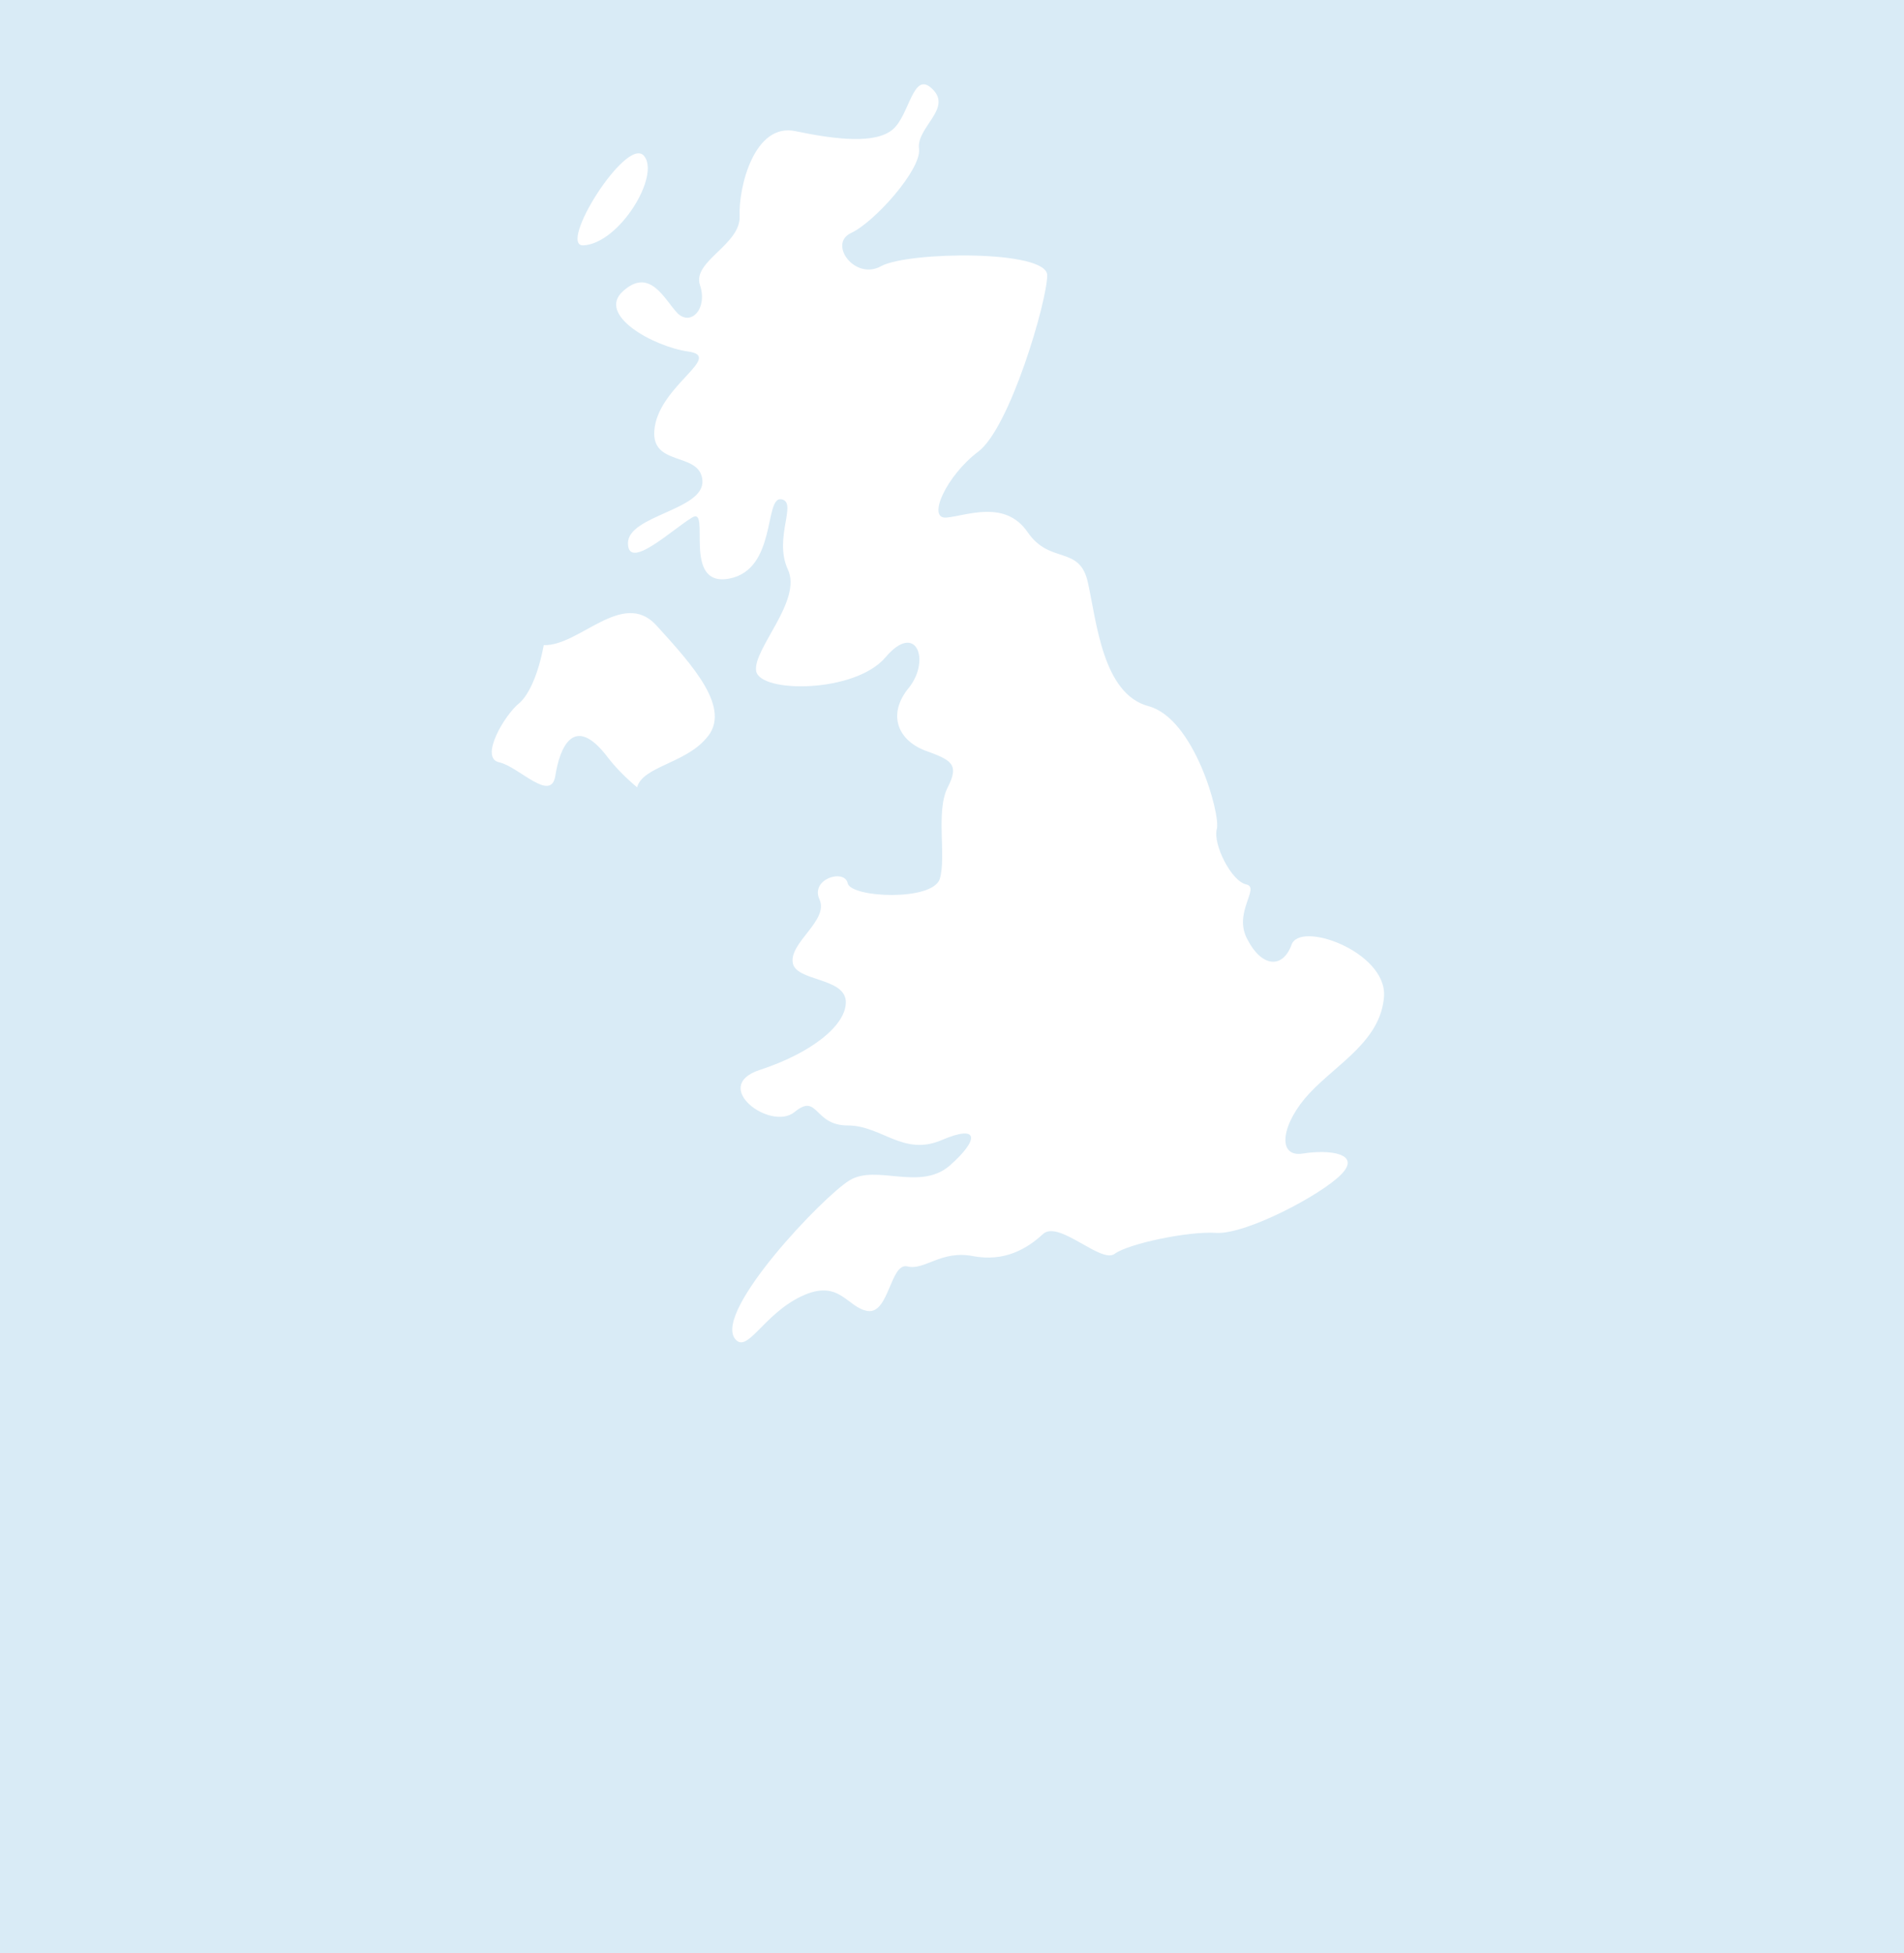 <?xml version="1.0" encoding="utf-8"?>
<!-- Generator: Adobe Illustrator 19.1.0, SVG Export Plug-In . SVG Version: 6.00 Build 0)  -->
<svg version="1.1" id="Layer_1" xmlns="http://www.w3.org/2000/svg" xmlns:xlink="http://www.w3.org/1999/xlink" x="0px" y="0px"
	 viewBox="0 0 312 320" style="enable-background:new 0 0 312 320;" xml:space="preserve">
<style type="text/css">
	.st0{fill:#D9EBF6;enable-background:new    ;}
</style>
<path class="st0" d="M-1,0v320h313V0H-1z M105.5,25.5c2.8,3.2-4,14.4-9.9,14.7C91.3,40.4,102.6,22.3,105.5,25.5z M115.7,121
	c-3.5,4.1-10.4,4.6-11.3,8c-1.8-1.5-3.5-3.2-4.8-4.9c-5.6-7.4-7.9-1.5-8.6,3c-0.7,4.5-6-1.5-9.2-2.2c-3.3-0.7,0.9-7.8,3.3-9.7
	c1.5-1.3,3.1-4.6,4-9.5c5.8,0.2,12.9-9.2,18.4-3.3C113.5,109,120.1,116.2,115.7,121z M226.8,163.2c-0.5,7.3-7.6,11-12.2,15.9
	c-4.6,4.9-5.5,10.6-1.1,9.9s9.6,0,6.3,3.4s-15.7,9.9-20.5,9.6c-4.7-0.3-14.4,1.8-16.6,3.4c-2.2,1.8-9.2-5.6-11.8-3.2
	c-2.6,2.4-6.3,4.6-11.5,3.6s-7.9,2.4-10.7,1.7s-3,7.8-6.5,7.3c-3.4-0.5-4.6-5.4-10.9-2.4c-6.3,3-8.9,9.6-10.9,6.9
	c-3.3-4.6,14.4-23.2,18.8-25.9s11.5,1.8,16.4-2.4c4.8-4.2,5-6.9-1.3-4.2s-9.8-2.4-15.4-2.4s-4.8-5.4-8.7-2.2
	c-3.9,3.2-13.9-4.2-5.7-6.9c8.3-2.7,14.3-7.3,14.1-11.3c-0.3-3.9-8.3-3.2-8.7-6.3c-0.5-3.3,5.9-6.9,4.4-10.3
	c-1.6-3.4,4.1-5.1,4.6-2.7c0.5,2.4,13.9,3,15.1-0.7c1.1-3.7-0.7-11.1,1.3-15c2-3.9,0.5-4.5-3.9-6.1c-4.4-1.8-6-6-2.4-10.3
	c3.5-4.5,1.1-10.8-3.9-4.9s-20.7,5.9-21.2,2.2c-0.5-3.6,7.6-11.5,5.2-16.6c-2.4-5.2,1.7-11.1-1.1-11.5s-0.7,11.5-8.5,13
	c-7.9,1.5-2.9-12-6.1-10c-3.3,2-10.5,8.8-10.5,4.2s12.6-5.4,12.2-10.3s-8.9-2-7.8-8.8c1.1-6.9,11.2-11.5,5.5-12.3s-15.1-6-10.7-9.9
	c4.4-4,6.8,1.4,8.9,3.6c2.2,2.2,5-0.7,3.7-4.6s6.7-6.6,6.5-11.3s2.4-15.4,9.2-13.9c6.7,1.4,13.1,2.1,15.9-0.3
	c2.8-2.4,3.3-9.8,6.5-6.6c3.3,3.2-2.7,6.3-2.2,9.8c0.4,3.4-7.4,12.1-11.2,13.8c-3.7,1.8,0.7,7.8,5,5.4c4.4-2.4,27.2-2.7,27.2,1.5
	s-6.1,25-11.3,28.9s-8.5,11.1-5.2,10.8s9.6-3,13.3,2.4s8.6,2,9.9,8.4c1.4,6.3,2.4,18.1,9.9,20.1s11.8,17.7,11.2,20.1
	c-0.7,2.5,2.4,8.6,4.8,9.1c2.4,0.5-2.2,4.6,0.2,9c2.3,4.5,5.7,4.9,7.2,1C212.8,150.7,227.2,155.9,226.8,163.2z"/>
</svg>
